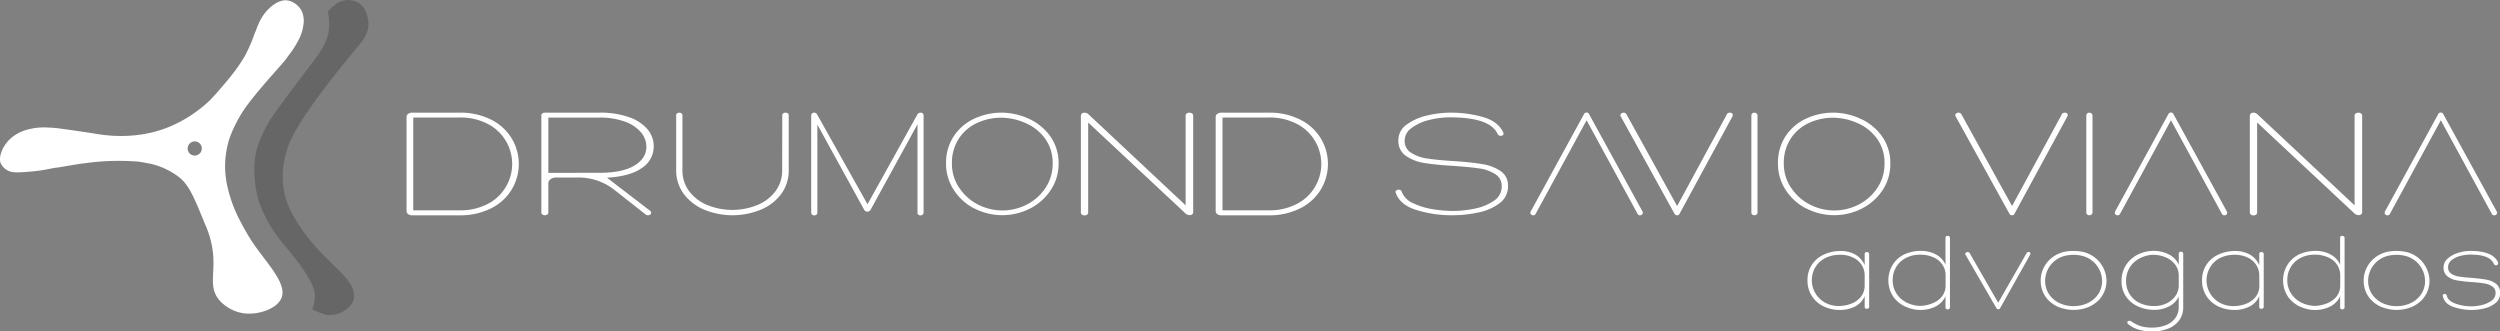 <svg xmlns="http://www.w3.org/2000/svg" viewBox="0 0 1000 132.57"><rect x="0" y="0" width="1000" height="132.57" fill="#808080" stroke="none"/><defs><style>.cls-1{fill:#fff;}.cls-2{fill:#666;}.cls-3{fill:#840246;}.cls-4{fill:none;}</style></defs><title>logo_fmAtivo 1@2x</title><g id="Camada_2" data-name="Camada 2"><g id="Camada_1-2" data-name="Camada 1"><path class="cls-1" d="M164.81,86.13a2.51,2.51,0,0,1-1.54-.48,1.45,1.45,0,0,1-.65-1.19V46.68a1.4,1.4,0,0,1,.65-1.13,2.5,2.5,0,0,1,1.54-.48h18.87a27.2,27.2,0,0,1,13,2.9,20.07,20.07,0,0,1,8.13,7.62,19.77,19.77,0,0,1,0,20,20.05,20.05,0,0,1-8.13,7.62,27.2,27.2,0,0,1-13,2.91Zm18.87-2a23.78,23.78,0,0,0,11.54-2.62,18,18,0,0,0,0-31.89A23.78,23.78,0,0,0,183.68,47H165.3V84.12Z"/><path class="cls-1" d="M219.34,85a.93.93,0,0,1-.43.81,1.8,1.8,0,0,1-1,.29,1.66,1.66,0,0,1-.94-.29.86.86,0,0,1-.43-.74V46.16a.92.92,0,0,1,.43-.81,1.8,1.8,0,0,1,1-.29h21.62a35,35,0,0,1,12,1.8A16.83,16.83,0,0,1,259,51.71a10.42,10.42,0,0,1,2.49,6.78,10.24,10.24,0,0,1-4.76,8.72q-4.76,3.36-13.94,3.87l17.16,13.17a1.07,1.07,0,0,1,.52.84.89.89,0,0,1-.39.74,1.46,1.46,0,0,1-.9.29,1.71,1.71,0,0,1-1-.39l-12.9-10.15A23.2,23.2,0,0,0,231,71h-8.57c-1.71,0-3.1,1-3.1,2.32Zm20.34-15.88q9.35,0,14.11-2.91t4.76-7.49a8.93,8.93,0,0,0-2.27-5.91,15.1,15.1,0,0,0-6.52-4.23,29.48,29.48,0,0,0-10.08-1.55H219.34V69.15Z"/><path class="cls-1" d="M312.91,46.14a.94.94,0,0,1,.39-.8,1.54,1.54,0,0,1,.94-.28,1.41,1.41,0,0,1,.86.28.87.87,0,0,1,.39.73v21.8a15.87,15.87,0,0,1-3.15,9.92A19.48,19.48,0,0,1,304,84a29.82,29.82,0,0,1-22,0,19.77,19.77,0,0,1-8.34-6.23,15.72,15.72,0,0,1-3.19-9.92V46.08a.87.87,0,0,1,.39-.73,1.44,1.44,0,0,1,1.72,0,.94.94,0,0,1,.39.8V67.88a13.87,13.87,0,0,0,2.81,8.77,17.23,17.23,0,0,0,7.4,5.47,26.61,26.61,0,0,0,19.48,0,17.25,17.25,0,0,0,7.41-5.47,13.9,13.9,0,0,0,2.8-8.77Z"/><path class="cls-1" d="M368.27,45.06a1.23,1.23,0,0,1,.84.29,1.11,1.11,0,0,1,.32.87V85a1.07,1.07,0,0,1-.36.84,1.25,1.25,0,0,1-.87.32,1.36,1.36,0,0,1-.87-.29A1,1,0,0,1,367,85V49.71L348.22,83.93a1.37,1.37,0,0,1-1.23.71,1.43,1.43,0,0,1-1.31-.71L326.94,49.84V85a1.06,1.06,0,0,1-.36.87,1.37,1.37,0,0,1-.87.29,1.27,1.27,0,0,1-.87-.32,1.08,1.08,0,0,1-.36-.84V46.22a1.05,1.05,0,0,1,.36-.87,1.26,1.26,0,0,1,.8-.29,1.34,1.34,0,0,1,1.16.64l20.2,36,20-36A1.52,1.52,0,0,1,368.27,45.06Z"/><path class="cls-1" d="M389.6,83.34a21.35,21.35,0,0,1-8.27-7.67,19.05,19.05,0,0,1-2.9-10.77A19.17,19.17,0,0,1,382,53.76a20,20,0,0,1,8.31-6.57,25.79,25.79,0,0,1,10.22-2.13,26.61,26.61,0,0,1,10.57,2.25,21.47,21.47,0,0,1,8.8,6.92,18.27,18.27,0,0,1,3.53,11.36A18.67,18.67,0,0,1,420.31,76a21.6,21.6,0,0,1-8.24,7.38,24.43,24.43,0,0,1-22.48-.09Zm-6-8.39A19.62,19.62,0,0,0,391,81.71a21.33,21.33,0,0,0,19.93,0A19.6,19.6,0,0,0,418.3,75a17.07,17.07,0,0,0,2.76-9.42,16.54,16.54,0,0,0-3.18-10.36,19,19,0,0,0-8-6.14,24.56,24.56,0,0,0-9.44-2,23,23,0,0,0-9.37,2,17.38,17.38,0,0,0-7.39,6.14,17.68,17.68,0,0,0-2.9,10.36A17.06,17.06,0,0,0,383.59,75Z"/><path class="cls-1" d="M474.69,45.38a2,2,0,0,1,2.14,0,1.07,1.07,0,0,1,.45.91V84.83a1.09,1.09,0,0,1-.4.9,1.44,1.44,0,0,1-.94.32,2.65,2.65,0,0,1-1.79-.71L435.27,49V85a1,1,0,0,1-.4.84,1.59,1.59,0,0,1-1,.32,1.92,1.92,0,0,1-1.07-.29,1,1,0,0,1-.45-.87V46.42a1.27,1.27,0,0,1,.4-1,1.51,1.51,0,0,1,1-.35,2.32,2.32,0,0,1,1.7.71l38.8,36.35V46.29A1.05,1.05,0,0,1,474.69,45.38Z"/><path class="cls-1" d="M488.46,86.13a2.51,2.51,0,0,1-1.54-.48,1.45,1.45,0,0,1-.65-1.19V46.68a1.4,1.4,0,0,1,.65-1.13,2.5,2.5,0,0,1,1.54-.48h18.87a27.2,27.2,0,0,1,13,2.9,20.07,20.07,0,0,1,8.13,7.62,19.77,19.77,0,0,1,0,20,20,20,0,0,1-8.13,7.62,27.2,27.2,0,0,1-13,2.91Zm18.87-2a23.78,23.78,0,0,0,11.54-2.62,18,18,0,0,0,0-31.89A23.78,23.78,0,0,0,507.33,47H489V84.12Z"/><path class="cls-1" d="M558.48,76.23a1.44,1.44,0,0,1,1-.37,1.54,1.54,0,0,1,.74.19.8.8,0,0,1,.43.56,8.53,8.53,0,0,0,4.85,4.79,29.34,29.34,0,0,0,8,2.35,51.5,51.5,0,0,0,7.43.63,43.65,43.65,0,0,0,9-.94,20.45,20.45,0,0,0,7.63-3.13,6.79,6.79,0,0,0,3.13-5.82A5.46,5.46,0,0,0,598,69.6a16.11,16.11,0,0,0-6.45-2.25q-3.84-.56-10.32-1-7.19-.44-11.53-1.16a17.48,17.48,0,0,1-7.35-2.85,7.11,7.11,0,0,1-3-6.2,7.61,7.61,0,0,1,3.52-6.45,22.61,22.61,0,0,1,8.32-3.57A41.45,41.45,0,0,1,580,45.06a47.41,47.41,0,0,1,13.18,1.75q6.06,1.75,8.09,6.14a1.73,1.73,0,0,1,.15.57.69.69,0,0,1-.31.59,1.32,1.32,0,0,1-.78.22,1.23,1.23,0,0,1-1.25-.69q-3-6.69-19-6.7a34.15,34.15,0,0,0-8.6,1.1,18.57,18.57,0,0,0-6.92,3.22,6.19,6.19,0,0,0-2.7,4.94,5.52,5.52,0,0,0,2.62,4.94A16.41,16.41,0,0,0,571,63.43q3.87.6,10.51,1,7.19.5,11.46,1.22a17.93,17.93,0,0,1,7.23,2.75,6.79,6.79,0,0,1,3,6,8.27,8.27,0,0,1-3.4,6.91A21,21,0,0,1,591.32,85a49.11,49.11,0,0,1-10.44,1.1,47.77,47.77,0,0,1-14.23-2.07Q560,82,558.29,77.11A.68.68,0,0,1,558.48,76.23Z"/><path class="cls-1" d="M634.64,48.11l-20.4,37.46a1,1,0,0,1-.94.56,1.21,1.21,0,0,1-.8-.28.88.88,0,0,1-.34-.72,1,1,0,0,1,.14-.56l21.34-39a1.1,1.1,0,0,1,1-.56,1,1,0,0,1,.94.56l21.41,39a1,1,0,0,1,.13.56.9.9,0,0,1-.34.72,1.21,1.21,0,0,1-.8.28,1.06,1.06,0,0,1-.94-.56m-20.4-37.46Z"/><path class="cls-1" d="M648.13,46.15a.94.94,0,0,1,.42-.77,1.48,1.48,0,0,1,.91-.32,1.31,1.31,0,0,1,1.19.76l20.2,36.6,19.86-36.6a1,1,0,0,1,.49-.57,1.57,1.57,0,0,1,.77-.19,1.25,1.25,0,0,1,.81.25.86.86,0,0,1,.32.7,1,1,0,0,1-.14.58L671.83,85.49a1.08,1.08,0,0,1-1,.64,1.25,1.25,0,0,1-1-.57l-21.54-39A1,1,0,0,1,648.13,46.15Z"/><path class="cls-1" d="M702.62,45.38a1.3,1.3,0,0,0-1.7,0,1.14,1.14,0,0,0-.37.91V85a1,1,0,0,0,.37.81,1.39,1.39,0,0,0,1.7,0A1,1,0,0,0,703,85V46.29A1.14,1.14,0,0,0,702.62,45.38Z"/><path class="cls-1" d="M782.1,46.15a.94.94,0,0,1,.42-.77,1.48,1.48,0,0,1,.91-.32,1.31,1.31,0,0,1,1.19.76l20.2,36.6,19.86-36.6a1,1,0,0,1,.49-.57,1.57,1.57,0,0,1,.77-.19,1.25,1.25,0,0,1,.81.25.86.86,0,0,1,.32.7,1,1,0,0,1-.14.58L805.8,85.49a1.08,1.08,0,0,1-1,.64,1.25,1.25,0,0,1-1-.57l-21.54-39A1,1,0,0,1,782.1,46.15Z"/><path class="cls-1" d="M836.59,45.38a1.3,1.3,0,0,0-1.7,0,1.14,1.14,0,0,0-.37.91V85a1,1,0,0,0,.37.81,1.39,1.39,0,0,0,1.7,0A1,1,0,0,0,837,85V46.29A1.14,1.14,0,0,0,836.59,45.38Z"/><path class="cls-1" d="M722.35,83.34a21.41,21.41,0,0,1-8.27-7.67,19.09,19.09,0,0,1-2.89-10.77,19.14,19.14,0,0,1,3.53-11.14A20,20,0,0,1,723,47.19a25.79,25.79,0,0,1,10.22-2.13,26.62,26.62,0,0,1,10.57,2.25,21.5,21.5,0,0,1,8.8,6.92,18.27,18.27,0,0,1,3.53,11.36A18.67,18.67,0,0,1,753.07,76a21.56,21.56,0,0,1-8.23,7.38,24.43,24.43,0,0,1-22.48-.09Zm-6-8.39a19.59,19.59,0,0,0,7.39,6.76,21.33,21.33,0,0,0,19.93,0A19.62,19.62,0,0,0,751.05,75a17.07,17.07,0,0,0,2.76-9.42,16.54,16.54,0,0,0-3.18-10.36,19,19,0,0,0-8-6.14,24.58,24.58,0,0,0-9.44-2,23,23,0,0,0-9.37,2,17.35,17.35,0,0,0-7.39,6.14,17.68,17.68,0,0,0-2.9,10.36A17.07,17.07,0,0,0,716.35,75Z"/><path class="cls-1" d="M848,85.57a1,1,0,0,1-.94.56,1.21,1.21,0,0,1-.8-.28.88.88,0,0,1-.34-.72,1,1,0,0,1,.13-.56l21.34-39a1.1,1.1,0,0,1,1-.56,1,1,0,0,1,.94.56l21.41,39a1,1,0,0,1,.14.56.9.9,0,0,1-.34.72,1.22,1.22,0,0,1-.81.28,1,1,0,0,1-.94-.56l-20.4-37.46m0,0Z"/><path class="cls-1" d="M942.27,45.38a2,2,0,0,1,2.14,0,1.06,1.06,0,0,1,.45.91V84.83a1.08,1.08,0,0,1-.4.9,1.44,1.44,0,0,1-.94.32,2.63,2.63,0,0,1-1.78-.71L902.85,49V85a1,1,0,0,1-.4.84,1.58,1.58,0,0,1-1,.32,1.92,1.92,0,0,1-1.07-.29,1,1,0,0,1-.45-.87V46.42a1.27,1.27,0,0,1,.4-1,1.49,1.49,0,0,1,1-.35,2.32,2.32,0,0,1,1.7.71l38.8,36.35V46.29A1.05,1.05,0,0,1,942.27,45.38Z"/><path class="cls-1" d="M955.94,85.57a1,1,0,0,1-.94.56,1.21,1.21,0,0,1-.8-.28.88.88,0,0,1-.34-.72,1,1,0,0,1,.13-.56l21.34-39a1.1,1.1,0,0,1,1-.56,1,1,0,0,1,.94.56l21.41,39a1,1,0,0,1,.14.56.9.9,0,0,1-.34.72,1.22,1.22,0,0,1-.81.28,1,1,0,0,1-.94-.56l-20.4-37.46m0,0Z"/><g id="Boomerang"><path class="cls-1" d="M25.41,51.66c-.33,0-.85-.06-1.52-.07"/><path class="cls-2" d="M114.63,99.2"/><path class="cls-2" d="M120.62,44"/><path class="cls-2" d="M102.75,59.55h0c0,.13-.25,1-.42,1.81-1.9,9.14,1.14,19,1.14,19A53.42,53.42,0,0,0,113,97.13c.49.59.21.25,1.76,2.13,4.9,6,7.15,9.24,8.64,11.84a21.69,21.69,0,0,1,1.41,2.67h0a13.61,13.61,0,0,1,1.05,3.36,13.16,13.16,0,0,1-1,6.62s4.58,2.15,6.2,2.23a10.71,10.71,0,0,0,6.45-1.53,9.33,9.33,0,0,0,3.64-3.74,6.24,6.24,0,0,0,.37-3.62c-.78-4.84-6.77-9.51-12.33-15.23a74.78,74.78,0,0,1-8.35-10c-2.12-3.1-5.12-7.47-6.68-13a33,33,0,0,1,.2-17.28c1.08-4.51,3.81-12.78,27.09-40.87,0,0,.87-1.13,2.3-2.85.76-.91,1.11-1.39,1.33-1.7A12.68,12.68,0,0,0,147,12.27,10.44,10.44,0,0,0,147.25,8c-.16-1-.89-5.9-5-7.45A8.46,8.46,0,0,0,134,1.95l-.07.05,0,0a14.7,14.7,0,0,0-1.57,1.33,14.26,14.26,0,0,0-1.28,1.43c.78,1.94.59,6.29.41,7.7v.06A16.37,16.37,0,0,1,130,17.23c-1,2.24-2.16,3.87-4.52,7.12l0,0-.35.46,0,0-.38.49-.35.46-.34.45c-.82,1.1-4.47,5.92-4.47,5.92-1.15,1.52-3.53,4.65-6.25,8.36-1,1.4-2.59,3.45-4.52,6.32l-.35.52A51.21,51.21,0,0,0,102.75,59.55Z"/><path class="cls-3" d="M55.5,64.65c1.78.17,2.68.36,2.68.36l1.59.35"/><path class="cls-1" d="M100.23,95.72c-1.38-2.18-2.6-4.39-2.6-4.39-.37-.67-.77-1.41-1.19-2.24A55.36,55.36,0,0,1,91,74.8a37.94,37.94,0,0,1-.94-7,36.77,36.77,0,0,1,1.65-12.17A42.86,42.86,0,0,1,94,50.18a48.66,48.66,0,0,1,5.37-8.76l.76-1,.54-.69c5-6.35,12.25-14.17,13.39-15.66.13-.17.82-1.1,1-1.38,0,0,.19-.23.37-.5l0,0a38,38,0,0,0,4.42-7.06,17,17,0,0,0,1.43-4.67V10.4a9.58,9.58,0,0,0-.6-6,7.77,7.77,0,0,0-1.31-1.84c-.11-.12-.22-.2-.33-.31A8.13,8.13,0,0,0,118,1.41,7,7,0,0,0,114.74.14c-2.62-.23-4.75,1.34-5.89,2.18a18.3,18.3,0,0,0-5.53,7.5c-.47,1-.71,1.64-1,2.55L102,13a68.71,68.71,0,0,1-3.86,9.07c-.75,1.26-1.39,2.31-2.11,3.4a74.59,74.59,0,0,1-4.78,6.35c-1.52,1.83-4.93,5.9-7.22,8.22a53.34,53.34,0,0,1-15.6,10.39c-12.87,5.54-25.33,3.95-30.61,3-2.5-.39-4.52-.7-5.92-.9,0,0-2.31-.34-8-1.13l-.65-.09s-2-.24-4-.28a24.74,24.74,0,0,0-9.79,1.28,16.52,16.52,0,0,0-5.21,3.07c-3.31,3-4.93,7.49-4,9.81A5.8,5.8,0,0,0,2.75,68l.12.07c1.5.87,3.06,1,6.12.79l.3,0c3.67-.22,6.45-.62,7-.7.73-.11,1.35-.21,1.95-.32l1.46-.28,1.12-.22,1.31-.23L23,67l.18,0c2-.33,3.6-.6,5-.84l2-.35,1.33-.2c.69-.1,1.74-.24,3-.39a97,97,0,0,1,21-.55l4.26.74a29.59,29.59,0,0,1,12,5.57c3.93,3.18,6,8.26,10.14,18.44a40.82,40.82,0,0,1,1.9,5c3.91,12.88-1.35,19.09,3.77,25.47a16.11,16.11,0,0,0,9.76,5.4c6,.85,13.55-1.79,15.28-6.17C115,113,105.71,104.38,100.23,95.72ZM77.74,62.24a2.84,2.84,0,1,1,3-2.82A2.91,2.91,0,0,1,77.74,62.24Z"/><ellipse class="cls-4" cx="77.74" cy="59.31" rx="3" ry="2.83"/></g><path class="cls-1" d="M742.17,101.86a8.77,8.77,0,0,1,3.7,4.22v-4.46c0-.53.29-.8.87-.8a1,1,0,0,1,.66.22.73.73,0,0,1,.26.58v21.1a.74.74,0,0,1-.26.58,1,1,0,0,1-.66.22c-.58,0-.87-.27-.87-.8v-4.28a8.21,8.21,0,0,1-3.8,4.13,13,13,0,0,1-6.19,1.41,14.65,14.65,0,0,1-6.39-1.41,11.41,11.41,0,0,1-4.71-4.11,11.28,11.28,0,0,1-1.78-6.36,11,11,0,0,1,1.83-6.33,11.37,11.37,0,0,1,4.84-4,15.37,15.37,0,0,1,6.42-1.36A11.77,11.77,0,0,1,742.17,101.86Zm3.7,8.45a7.75,7.75,0,0,0-1.32-4.5,8.23,8.23,0,0,0-3.55-2.9,11.84,11.84,0,0,0-4.82-1,13,13,0,0,0-6.14,1.36,9.55,9.55,0,0,0-3.93,3.68,10.22,10.22,0,0,0,3.93,14.1,11.08,11.08,0,0,0,5.43,1.34,13.78,13.78,0,0,0,5.07-.94,9.08,9.08,0,0,0,3.85-2.79,7,7,0,0,0,1.47-4.48Z"/><path class="cls-1" d="M768.45,100.36a12.19,12.19,0,0,1,6,1.47,8.4,8.4,0,0,1,3.75,4.06V95.14c0-.53.29-.8.86-.8a1,1,0,0,1,.66.23.74.74,0,0,1,.26.58v27.8a.74.74,0,0,1-.26.58,1,1,0,0,1-.66.22c-.57,0-.86-.27-.86-.8v-4.42a8.68,8.68,0,0,1-3.7,3.93,13.3,13.3,0,0,1-6.29,1.52,13.71,13.71,0,0,1-4.82-.85,12.15,12.15,0,0,1-6-4.33,11.87,11.87,0,0,1,0-13.34,11.11,11.11,0,0,1,5.66-4.24A15.52,15.52,0,0,1,768.45,100.36Zm8.42,18.11a7.06,7.06,0,0,0,1.37-4.28v-3.89a7.61,7.61,0,0,0-1.37-4.57,8.43,8.43,0,0,0-3.65-2.86,12.67,12.67,0,0,0-5-1,12.15,12.15,0,0,0-6,1.38,9.61,9.61,0,0,0-3.83,3.7,10.11,10.11,0,0,0-1.32,5.08,9.69,9.69,0,0,0,1.4,5.18,10.12,10.12,0,0,0,3.83,3.62,12.83,12.83,0,0,0,5.48,1.52,13.5,13.5,0,0,0,5.12-1A9.05,9.05,0,0,0,776.87,118.47Z"/><path class="cls-1" d="M786.1,101.56a.66.66,0,0,1,.3-.53,1.12,1.12,0,0,1,.66-.22.94.94,0,0,1,.86.53l11.36,19.76,11.31-19.76a.88.88,0,0,1,.86-.53.79.79,0,0,1,.51.15.56.56,0,0,1,.2.47.88.88,0,0,1-.1.45l-12,21.37a.78.78,0,0,1-.71.45.92.92,0,0,1-.76-.4L786.2,101.88A.64.64,0,0,1,786.1,101.56Z"/><path class="cls-1" d="M823.73,122.94a12.79,12.79,0,0,1-4.46-2.94,11.14,11.14,0,0,1-3-7.81,11.37,11.37,0,0,1,1.12-4.91,11.68,11.68,0,0,1,3.22-4.08,12.52,12.52,0,0,1,4.95-2.43,16.91,16.91,0,0,1,3.85-.4,18.49,18.49,0,0,1,3.81.4,12.09,12.09,0,0,1,9.33,10.57,11.18,11.18,0,0,1-3,8.66,12.76,12.76,0,0,1-4.47,2.94,16,16,0,0,1-11.26,0Zm5.58-21a14.77,14.77,0,0,0-3.2.36,10.36,10.36,0,0,0-8.06,10.08,9.85,9.85,0,0,0,.66,3.55,9.35,9.35,0,0,0,2,3.1,10.59,10.59,0,0,0,3.86,2.54,13.07,13.07,0,0,0,4.82.89,13.4,13.4,0,0,0,4.9-.89,10.49,10.49,0,0,0,3.88-2.54,9.32,9.32,0,0,0,2-3.08,9.57,9.57,0,0,0,.66-3.52,10.44,10.44,0,0,0-8.17-10.13A15.28,15.28,0,0,0,829.32,101.92Z"/><path class="cls-1" d="M871.67,128.14a9.91,9.91,0,0,1-4.44,3.32,17,17,0,0,1-6.31,1.11,19.25,19.25,0,0,1-5.35-.67,12,12,0,0,1-4.29-2.27.87.87,0,0,1-.36-.63.56.56,0,0,1,.26-.49,1,1,0,0,1,.61-.18,1.11,1.11,0,0,1,.66.18,14.78,14.78,0,0,0,4,2,16.24,16.24,0,0,0,4.44.53,14.81,14.81,0,0,0,5.3-.92,8.58,8.58,0,0,0,3.85-2.79,7.21,7.21,0,0,0,1.45-4.55v-4.15a8.47,8.47,0,0,1-3.88,3.93,12.6,12.6,0,0,1-5.91,1.38,15.58,15.58,0,0,1-6.44-1.34,11.48,11.48,0,0,1-4.82-3.95,10.6,10.6,0,0,1-1.82-6.22,11.63,11.63,0,0,1,2.08-6.85,12.15,12.15,0,0,1,6-4.4,13.81,13.81,0,0,1,4.82-.84,13.44,13.44,0,0,1,6.29,1.56,8.4,8.4,0,0,1,3.7,4v-4.42c0-.53.29-.8.86-.8a1,1,0,0,1,.66.23.74.74,0,0,1,.26.58v21.33A8.78,8.78,0,0,1,871.67,128.14Zm-10.55-26.21a12.26,12.26,0,0,0-6.24,2,9.9,9.9,0,0,0-3.37,3.75,10.31,10.31,0,0,0-1.09,4.69,9.94,9.94,0,0,0,1.32,5.08,9.35,9.35,0,0,0,3.88,3.62,13,13,0,0,0,6.11,1.34,11,11,0,0,0,5-1.12,8.94,8.94,0,0,0,3.5-3,7.18,7.18,0,0,0,1.27-4.1v-3.89a7.35,7.35,0,0,0-1.37-4.37,8.92,8.92,0,0,0-3.91-3A12.51,12.51,0,0,0,861.12,101.92Z"/><path class="cls-1" d="M900,101.86a8.77,8.77,0,0,1,3.7,4.22v-4.46c0-.53.29-.8.87-.8a1,1,0,0,1,.66.22.73.73,0,0,1,.26.58v21.1a.74.74,0,0,1-.26.58,1,1,0,0,1-.66.22c-.58,0-.87-.27-.87-.8v-4.28a8.21,8.21,0,0,1-3.8,4.13,13,13,0,0,1-6.19,1.41,14.65,14.65,0,0,1-6.39-1.41,11.41,11.41,0,0,1-4.71-4.11,11.28,11.28,0,0,1-1.78-6.36,11,11,0,0,1,1.83-6.33,11.37,11.37,0,0,1,4.84-4,15.37,15.37,0,0,1,6.42-1.36A11.77,11.77,0,0,1,900,101.86Zm3.7,8.45a7.75,7.75,0,0,0-1.32-4.5,8.23,8.23,0,0,0-3.55-2.9,11.84,11.84,0,0,0-4.82-1,13,13,0,0,0-6.14,1.36A9.55,9.55,0,0,0,884,107a10.22,10.22,0,0,0,3.93,14.1,11.08,11.08,0,0,0,5.43,1.34,13.78,13.78,0,0,0,5.07-.94,9.08,9.08,0,0,0,3.85-2.79,7,7,0,0,0,1.47-4.48Z"/><path class="cls-1" d="M926.3,100.36a12.19,12.19,0,0,1,6,1.47,8.4,8.4,0,0,1,3.75,4.06V95.14c0-.53.29-.8.86-.8a1,1,0,0,1,.66.23.74.74,0,0,1,.26.58v27.8a.74.74,0,0,1-.26.58,1,1,0,0,1-.66.22c-.57,0-.86-.27-.86-.8v-4.42a8.68,8.68,0,0,1-3.7,3.93A13.3,13.3,0,0,1,926.1,124a13.71,13.71,0,0,1-4.82-.85,12.15,12.15,0,0,1-6-4.33,11.87,11.87,0,0,1,0-13.34,11.11,11.11,0,0,1,5.66-4.24A15.52,15.52,0,0,1,926.3,100.36Zm8.42,18.11a7.06,7.06,0,0,0,1.37-4.28v-3.89a7.61,7.61,0,0,0-1.37-4.57,8.43,8.43,0,0,0-3.65-2.86,12.67,12.67,0,0,0-5-1,12.15,12.15,0,0,0-6,1.38,9.61,9.61,0,0,0-3.83,3.7,10.11,10.11,0,0,0-1.32,5.08,9.69,9.69,0,0,0,1.4,5.18,10.12,10.12,0,0,0,3.83,3.62,12.83,12.83,0,0,0,5.48,1.52,13.5,13.5,0,0,0,5.12-1A9.05,9.05,0,0,0,934.72,118.47Z"/><path class="cls-1" d="M952.93,122.94a12.79,12.79,0,0,1-4.46-2.94,11.14,11.14,0,0,1-3-7.81,11.37,11.37,0,0,1,1.12-4.91,11.68,11.68,0,0,1,3.22-4.08,12.52,12.52,0,0,1,4.95-2.43,16.91,16.91,0,0,1,3.85-.4,18.49,18.49,0,0,1,3.81.4,12.09,12.09,0,0,1,9.33,10.57,11.18,11.18,0,0,1-3,8.66,12.76,12.76,0,0,1-4.47,2.94,16,16,0,0,1-11.26,0Zm5.58-21a14.77,14.77,0,0,0-3.2.36,10.36,10.36,0,0,0-8.06,10.08,9.85,9.85,0,0,0,.66,3.55,9.35,9.35,0,0,0,2,3.1,10.59,10.59,0,0,0,3.86,2.54,13.07,13.07,0,0,0,4.82.89,13.4,13.4,0,0,0,4.9-.89,10.49,10.49,0,0,0,3.88-2.54,9.32,9.32,0,0,0,2-3.08,9.57,9.57,0,0,0,.66-3.52,10.44,10.44,0,0,0-8.17-10.13A15.28,15.28,0,0,0,958.51,101.92Z"/><path class="cls-1" d="M977.23,117.85a.87.87,0,0,1,1.52.49q.45,2,3.4,3.08a18.38,18.38,0,0,0,6.55,1.11,17.5,17.5,0,0,0,4.06-.53,10.71,10.71,0,0,0,3.85-1.72,3.62,3.62,0,0,0,1.62-3.05,3,3,0,0,0-1.27-2.63,7.75,7.75,0,0,0-3.17-1.22,50,50,0,0,0-5.15-.56,57.84,57.84,0,0,1-5.91-.67,8.32,8.32,0,0,1-3.76-1.63,4.31,4.31,0,0,1-1.54-3.59,4.6,4.6,0,0,1,1.65-3.5,11,11,0,0,1,4.13-2.28,16.61,16.61,0,0,1,5-.78q9,0,11,4.59a.85.85,0,0,1-.13.85.89.89,0,0,1-.68.31.94.94,0,0,1-.51-.16.82.82,0,0,1-.36-.42q-1.57-3.7-9.28-3.7a16.37,16.37,0,0,0-4.11.53,9.1,9.1,0,0,0-3.5,1.69,3.56,3.56,0,0,0-1.42,2.86,2.9,2.9,0,0,0,1.24,2.52,7.54,7.54,0,0,0,3.12,1.18q1.87.31,5.07.53,3.76.31,6,.74a8.64,8.64,0,0,1,3.83,1.67,4.4,4.4,0,0,1,1.57,3.66,4.89,4.89,0,0,1-1.85,4,11,11,0,0,1-4.44,2.14,21.44,21.44,0,0,1-5,.62,22.09,22.09,0,0,1-7.46-1.23q-3.45-1.23-4.11-4.12A.73.73,0,0,1,977.23,117.85Z"/></g></g></svg>